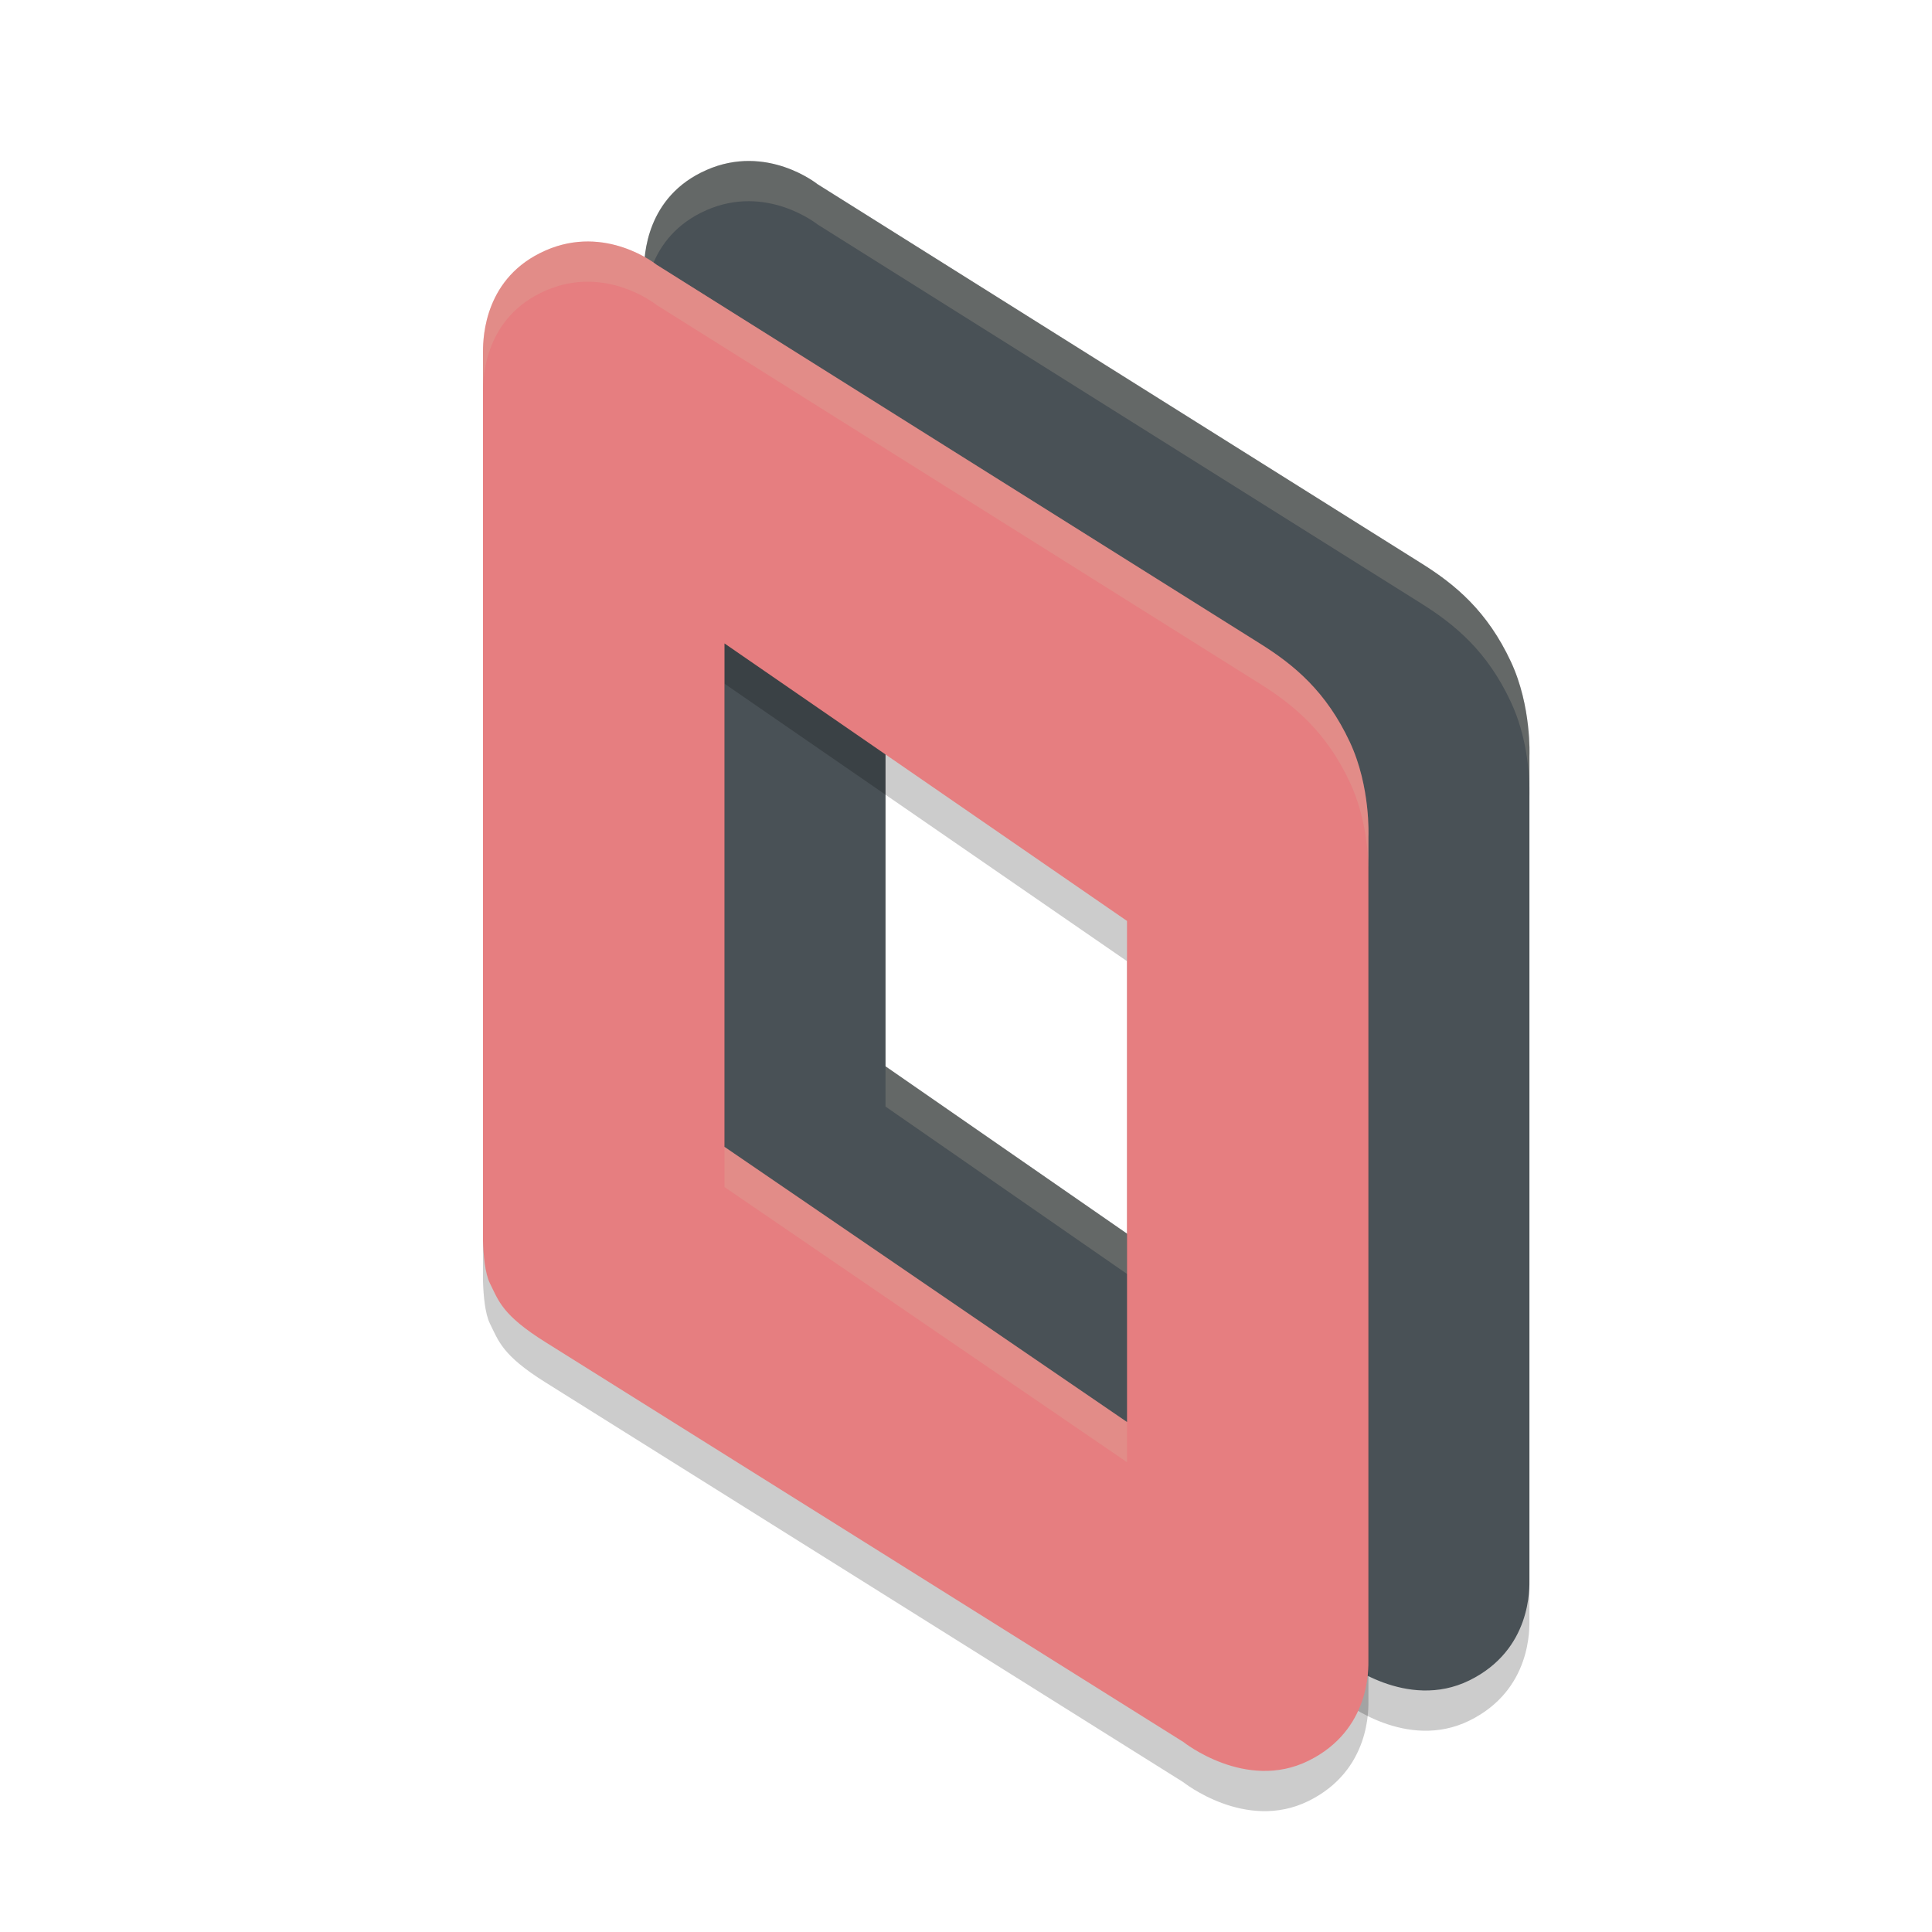 <svg xmlns="http://www.w3.org/2000/svg" width="24" height="24" version="1.1">
 <path style="opacity:0.2" d="m 8.775,16.173 c 0.54,0.337 7.926,4.968 7.926,4.968 0,0 0.772,0.616 1.551,0.234 0.778,-0.382 0.747,-1.156 0.747,-1.257 V 9.889 c 0,0 0.029,-0.614 -0.23,-1.169 C 18.477,8.094 18.081,7.762 17.649,7.493 17.217,7.223 10.154,2.787 10.154,2.787 c 0,0 -0.628,-0.506 -1.378,-0.175 C 8.025,2.942 8,3.676 8,3.869 V 14.93 c 0.005,0.167 0.024,0.388 0.086,0.512 0.107,0.216 0.149,0.393 0.689,0.73 z M 11,7.492 15.5,10.639 v 6.225 L 11,13.746 Z"/>
 <path fill="#495156" d="m 8.775,15.673 c 0.54,0.337 7.926,4.968 7.926,4.968 0,0 0.772,0.616 1.551,0.234 0.778,-0.382 0.747,-1.156 0.747,-1.257 V 9.389 c 0,0 0.029,-0.614 -0.23,-1.169 C 18.477,7.594 18.081,7.262 17.649,6.993 17.217,6.723 10.154,2.287 10.154,2.287 c 0,0 -0.628,-0.506 -1.378,-0.175 C 8.025,2.442 8,3.176 8,3.369 V 14.43 c 0.005,0.167 0.024,0.388 0.086,0.512 0.107,0.216 0.149,0.393 0.689,0.73 z M 11,6.992 15.5,10.139 v 6.225 L 11,13.246 Z"/>
 <path style="opacity:0.2;fill:#d3c6aa" d="M 9.307,2 C 9.142,1.999 8.963,2.029 8.775,2.111 8.025,2.442 8,3.176 8,3.369 v 0.5 c 0,-0.193 0.025,-0.928 0.775,-1.258 0.75,-0.33 1.379,0.176 1.379,0.176 0,0 7.062,4.435 7.494,4.705 0.432,0.27 0.829,0.602 1.121,1.229 C 18.964,9.137 18.996,9.586 19,9.785 V 9.389 c 0,0 0.028,-0.613 -0.23,-1.168 C 18.478,7.595 18.08,7.262 17.648,6.992 17.217,6.722 10.154,2.287 10.154,2.287 c 0,0 -0.355,-0.284 -0.848,-0.287 z M 11,13.246 v 0.5 l 4.5,3.119 v -0.5 z"/>
 <path style="opacity:0.2" d="m 6,15.916 c 0.005,0.167 0.024,0.402 0.086,0.526 0.108,0.216 0.15,0.393 0.689,0.73 0.54,0.337 7.926,4.968 7.926,4.968 0,0 0.772,0.616 1.551,0.234 0.778,-0.382 0.747,-1.156 0.747,-1.257 V 10.889 c 0,0 0.029,-0.614 -0.23,-1.169 C 16.477,9.094 16.081,8.762 15.649,8.493 15.217,8.223 8.154,3.787 8.154,3.787 c 0,0 -0.628,-0.506 -1.378,-0.175 C 6.025,3.942 6,4.676 6,4.869 Z m 3,-7.423 5,3.447 v 6.225 l -5,-3.418 z"/>
 <path style="fill:#e67e80" d="m 6,15.416 c 0.005,0.167 0.024,0.402 0.086,0.526 0.108,0.216 0.15,0.393 0.689,0.73 0.54,0.337 7.926,4.968 7.926,4.968 0,0 0.772,0.616 1.551,0.234 0.778,-0.382 0.747,-1.156 0.747,-1.257 V 10.389 c 0,0 0.029,-0.614 -0.23,-1.169 C 16.477,8.594 16.081,8.262 15.649,7.993 15.217,7.723 8.154,3.287 8.154,3.287 c 0,0 -0.628,-0.506 -1.378,-0.175 C 6.025,3.442 6,4.176 6,4.369 Z m 3,-7.423 5,3.447 v 6.225 l -5,-3.418 z"/>
 <path style="fill:#d3c6aa;opacity:0.2" d="M 7.309 3 C 7.144 2.999 6.963 3.029 6.775 3.111 C 6.024 3.442 6 4.176 6 4.369 L 6 4.869 C 6 4.676 6.024 3.942 6.775 3.611 C 7.526 3.281 8.154 3.787 8.154 3.787 C 8.154 3.787 15.217 8.222 15.648 8.492 C 16.08 8.762 16.478 9.095 16.77 9.721 C 16.964 10.137 16.996 10.586 17 10.785 L 17 10.389 C 17 10.389 17.028 9.776 16.77 9.221 C 16.478 8.595 16.08 8.262 15.648 7.992 C 15.217 7.722 8.154 3.287 8.154 3.287 C 8.154 3.287 7.802 3.003 7.309 3 z M 9 14.246 L 9 14.746 L 14 18.164 L 14 17.664 L 9 14.246 z"/>
</svg>
